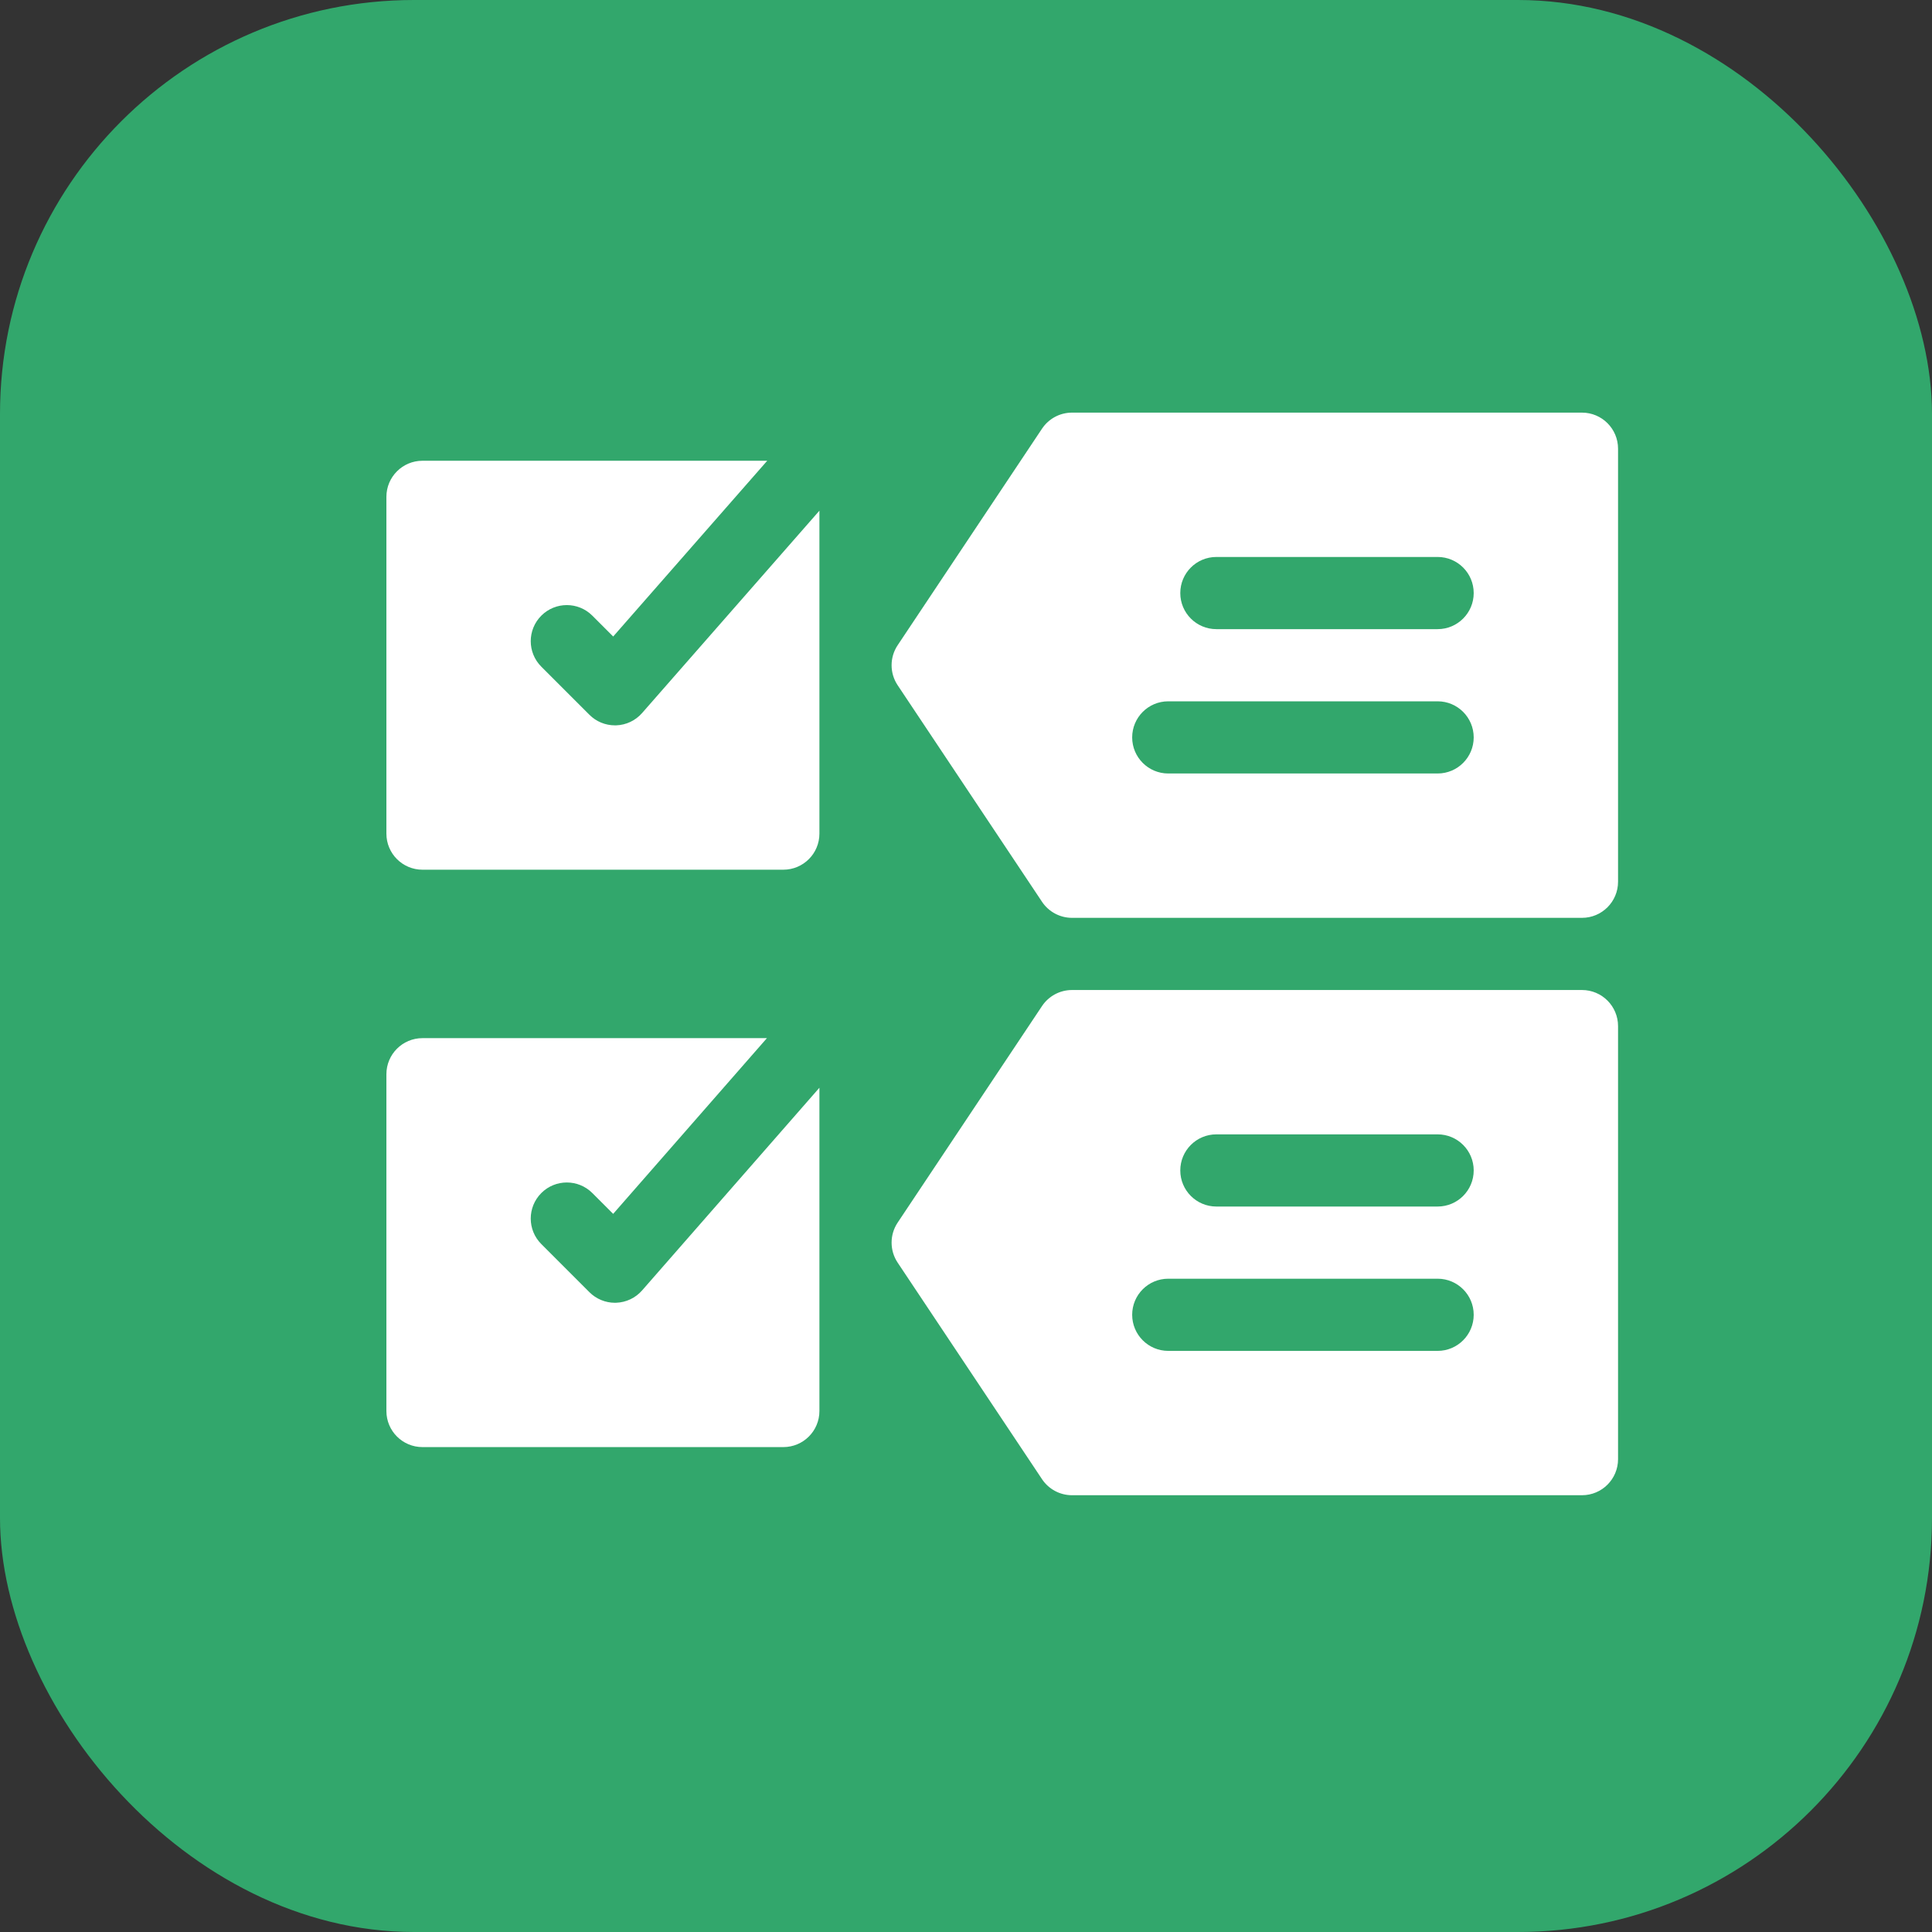 <svg width="70" height="70" viewBox="0 0 70 70" fill="none" xmlns="http://www.w3.org/2000/svg">
<rect x="0" y="0" width="70" height="70" fill="#333333" stroke="none"/>
<rect width="70" height="70" rx="15" fill="#32A76C"/>
<g clip-path="url(#clip0)">
<path d="M22.324 47.201C22.309 47.201 22.295 47.202 22.28 47.202C21.934 47.202 21.601 47.064 21.356 46.819L19.613 45.075C19.102 44.565 19.102 43.737 19.613 43.226C20.123 42.716 20.951 42.716 21.461 43.226L22.216 43.981L27.787 37.614H15.307C14.585 37.614 14 38.199 14 38.921V51.124C14 51.846 14.585 52.431 15.307 52.431H28.381C29.104 52.431 29.689 51.846 29.689 51.124V39.411L23.264 46.755C23.026 47.027 22.685 47.189 22.324 47.201Z" fill="white"/>
<path d="M57.318 35.87H38.841C38.404 35.87 37.996 36.089 37.754 36.452L32.524 44.297C32.231 44.736 32.231 45.309 32.524 45.748L37.754 53.593C37.996 53.956 38.404 54.175 38.841 54.175H57.318C58.04 54.175 58.625 53.59 58.625 52.868V37.178C58.625 36.455 58.04 35.87 57.318 35.87ZM52.088 48.945H42.328C41.606 48.945 41.021 48.359 41.021 47.637C41.021 46.915 41.606 46.33 42.328 46.33H52.088C52.81 46.33 53.395 46.915 53.395 47.637C53.395 48.359 52.81 48.945 52.088 48.945ZM52.088 43.715H44.071C43.349 43.715 42.764 43.13 42.764 42.407C42.764 41.685 43.349 41.1 44.071 41.1H52.088C52.81 41.1 53.395 41.685 53.395 42.407C53.395 43.13 52.81 43.715 52.088 43.715Z" fill="white"/>
<path d="M22.323 26.281C22.309 26.281 22.294 26.281 22.28 26.281C21.934 26.281 21.601 26.144 21.356 25.898L19.613 24.155C19.102 23.645 19.102 22.817 19.613 22.306C20.123 21.796 20.951 21.796 21.461 22.306L22.217 23.062L27.798 16.694H15.307C14.585 16.694 14 17.279 14 18.002V30.204C14 30.926 14.585 31.511 15.307 31.511H28.381C29.104 31.511 29.689 30.926 29.689 30.204V18.503L23.263 25.836C23.025 26.108 22.685 26.269 22.323 26.281Z" fill="white"/>
<path d="M57.318 14.95H38.841C38.404 14.95 37.996 15.169 37.754 15.532L32.524 23.377C32.231 23.816 32.231 24.389 32.524 24.828L37.754 32.673C37.996 33.036 38.404 33.255 38.841 33.255H57.318C58.04 33.255 58.625 32.67 58.625 31.948V16.257C58.625 15.535 58.04 14.95 57.318 14.95ZM52.088 28.025H42.328C41.606 28.025 41.021 27.439 41.021 26.718C41.021 25.995 41.606 25.41 42.328 25.41H52.088C52.81 25.41 53.395 25.995 53.395 26.718C53.395 27.439 52.81 28.025 52.088 28.025ZM52.088 22.795H44.071C43.349 22.795 42.764 22.209 42.764 21.488C42.764 20.765 43.349 20.18 44.071 20.18H52.088C52.81 20.18 53.395 20.765 53.395 21.488C53.395 22.209 52.81 22.795 52.088 22.795Z" fill="white"/>
</g>
<defs>
<clipPath id="clip0">
<rect width="44.625" height="44.625" fill="white" transform="translate(14 12.25)"/>
</clipPath>
</defs>
</svg>

